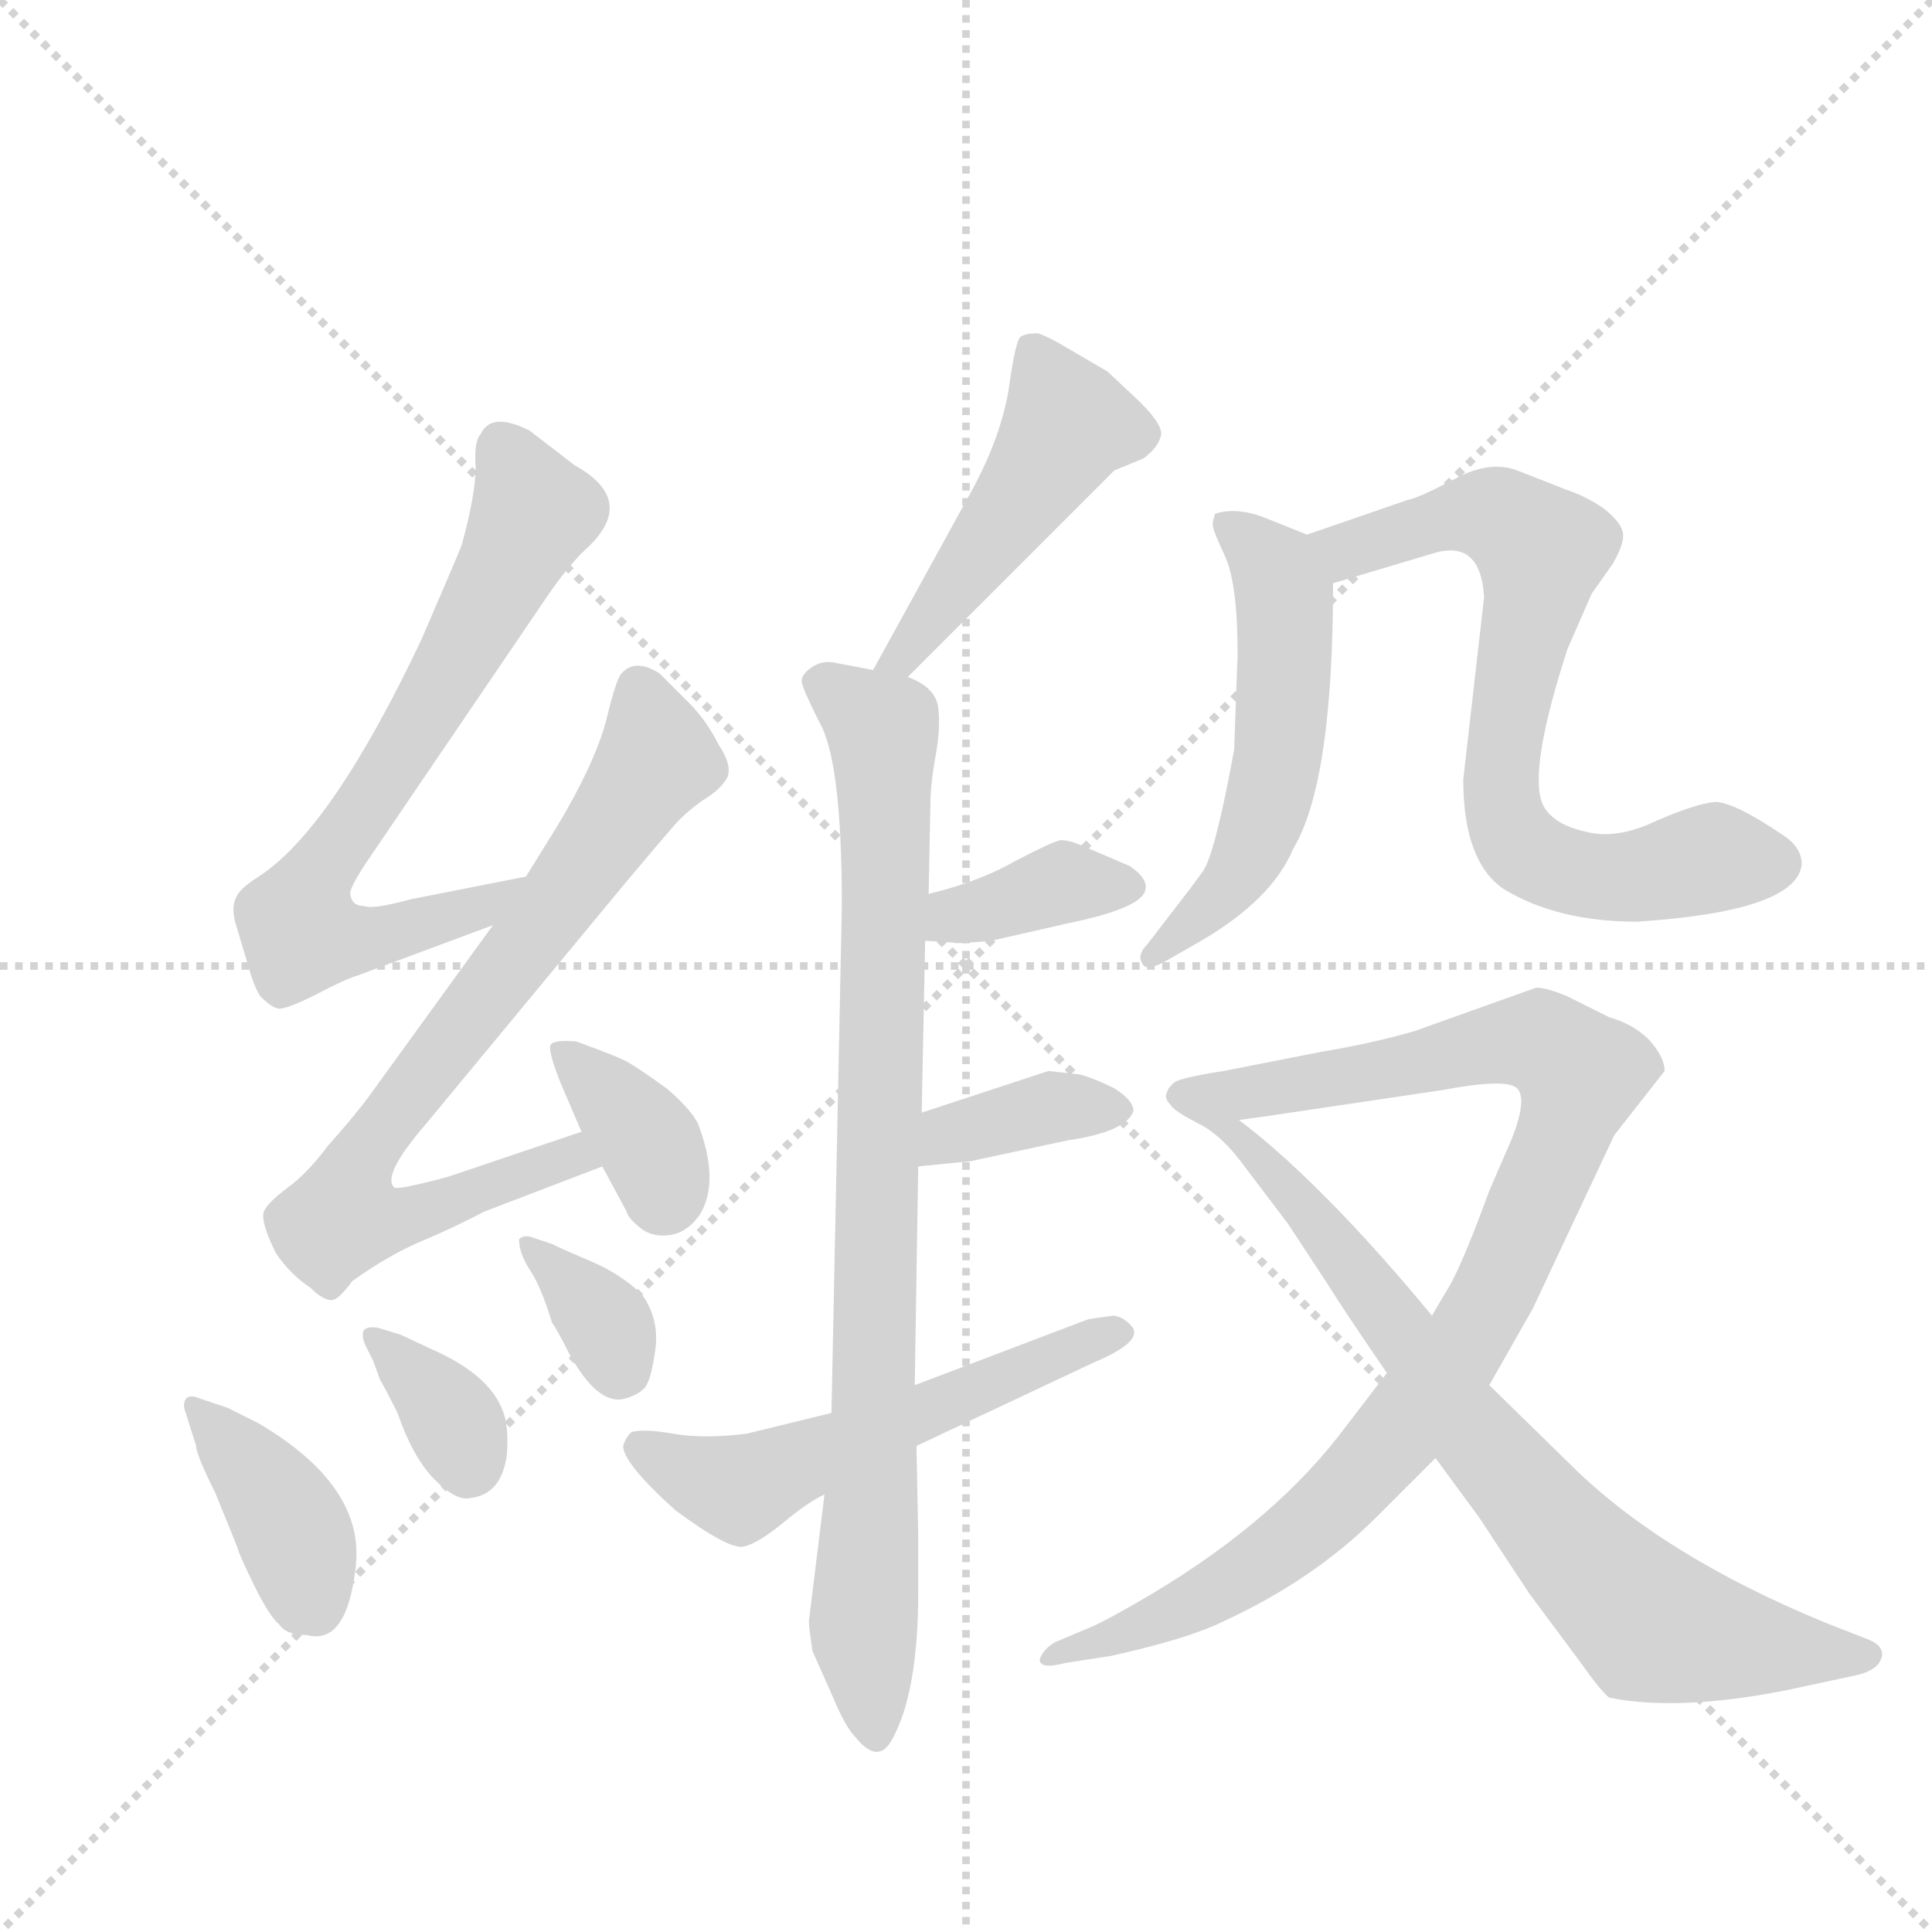 <svg version="1.1" viewBox="0 0 1024 1024" xmlns="http://www.w3.org/2000/svg">
  <g stroke="lightgray" stroke-dasharray="1,1" stroke-width="1" transform="scale(4, 4)">
    <line x1="0" y1="0" x2="256" y2="256"></line>
    <line x1="256" y1="0" x2="0" y2="256"></line>
    <line x1="128" y1="0" x2="128" y2="256"></line>
    <line x1="0" y1="128" x2="256" y2="128"></line>
  </g>
  <g transform="scale(0.92, -0.92) translate(60, -900)">
    <style type="text/css">
      
        @keyframes keyframes0 {
          from {
            stroke: blue;
            stroke-dashoffset: 705;
            stroke-width: 128;
          }
          70% {
            animation-timing-function: step-end;
            stroke: blue;
            stroke-dashoffset: 0;
            stroke-width: 128;
          }
          to {
            stroke: black;
            stroke-width: 1024;
          }
        }
        #make-me-a-hanzi-animation-0 {
          animation: keyframes0 0.824s both;
          animation-delay: 0s;
          animation-timing-function: linear;
        }
      
        @keyframes keyframes1 {
          from {
            stroke: blue;
            stroke-dashoffset: 765;
            stroke-width: 128;
          }
          71% {
            animation-timing-function: step-end;
            stroke: blue;
            stroke-dashoffset: 0;
            stroke-width: 128;
          }
          to {
            stroke: black;
            stroke-width: 1024;
          }
        }
        #make-me-a-hanzi-animation-1 {
          animation: keyframes1 0.873s both;
          animation-delay: 0.824s;
          animation-timing-function: linear;
        }
      
        @keyframes keyframes2 {
          from {
            stroke: blue;
            stroke-dashoffset: 362;
            stroke-width: 128;
          }
          54% {
            animation-timing-function: step-end;
            stroke: blue;
            stroke-dashoffset: 0;
            stroke-width: 128;
          }
          to {
            stroke: black;
            stroke-width: 1024;
          }
        }
        #make-me-a-hanzi-animation-2 {
          animation: keyframes2 0.545s both;
          animation-delay: 1.696s;
          animation-timing-function: linear;
        }
      
        @keyframes keyframes3 {
          from {
            stroke: blue;
            stroke-dashoffset: 395;
            stroke-width: 128;
          }
          56% {
            animation-timing-function: step-end;
            stroke: blue;
            stroke-dashoffset: 0;
            stroke-width: 128;
          }
          to {
            stroke: black;
            stroke-width: 1024;
          }
        }
        #make-me-a-hanzi-animation-3 {
          animation: keyframes3 0.571s both;
          animation-delay: 2.241s;
          animation-timing-function: linear;
        }
      
        @keyframes keyframes4 {
          from {
            stroke: blue;
            stroke-dashoffset: 349;
            stroke-width: 128;
          }
          53% {
            animation-timing-function: step-end;
            stroke: blue;
            stroke-dashoffset: 0;
            stroke-width: 128;
          }
          to {
            stroke: black;
            stroke-width: 1024;
          }
        }
        #make-me-a-hanzi-animation-4 {
          animation: keyframes4 0.534s both;
          animation-delay: 2.812s;
          animation-timing-function: linear;
        }
      
        @keyframes keyframes5 {
          from {
            stroke: blue;
            stroke-dashoffset: 347;
            stroke-width: 128;
          }
          53% {
            animation-timing-function: step-end;
            stroke: blue;
            stroke-dashoffset: 0;
            stroke-width: 128;
          }
          to {
            stroke: black;
            stroke-width: 1024;
          }
        }
        #make-me-a-hanzi-animation-5 {
          animation: keyframes5 0.532s both;
          animation-delay: 3.346s;
          animation-timing-function: linear;
        }
      
        @keyframes keyframes6 {
          from {
            stroke: blue;
            stroke-dashoffset: 479;
            stroke-width: 128;
          }
          61% {
            animation-timing-function: step-end;
            stroke: blue;
            stroke-dashoffset: 0;
            stroke-width: 128;
          }
          to {
            stroke: black;
            stroke-width: 1024;
          }
        }
        #make-me-a-hanzi-animation-6 {
          animation: keyframes6 0.64s both;
          animation-delay: 3.879s;
          animation-timing-function: linear;
        }
      
        @keyframes keyframes7 {
          from {
            stroke: blue;
            stroke-dashoffset: 878;
            stroke-width: 128;
          }
          74% {
            animation-timing-function: step-end;
            stroke: blue;
            stroke-dashoffset: 0;
            stroke-width: 128;
          }
          to {
            stroke: black;
            stroke-width: 1024;
          }
        }
        #make-me-a-hanzi-animation-7 {
          animation: keyframes7 0.965s both;
          animation-delay: 4.519s;
          animation-timing-function: linear;
        }
      
        @keyframes keyframes8 {
          from {
            stroke: blue;
            stroke-dashoffset: 374;
            stroke-width: 128;
          }
          55% {
            animation-timing-function: step-end;
            stroke: blue;
            stroke-dashoffset: 0;
            stroke-width: 128;
          }
          to {
            stroke: black;
            stroke-width: 1024;
          }
        }
        #make-me-a-hanzi-animation-8 {
          animation: keyframes8 0.554s both;
          animation-delay: 5.483s;
          animation-timing-function: linear;
        }
      
        @keyframes keyframes9 {
          from {
            stroke: blue;
            stroke-dashoffset: 373;
            stroke-width: 128;
          }
          55% {
            animation-timing-function: step-end;
            stroke: blue;
            stroke-dashoffset: 0;
            stroke-width: 128;
          }
          to {
            stroke: black;
            stroke-width: 1024;
          }
        }
        #make-me-a-hanzi-animation-9 {
          animation: keyframes9 0.554s both;
          animation-delay: 6.037s;
          animation-timing-function: linear;
        }
      
        @keyframes keyframes10 {
          from {
            stroke: blue;
            stroke-dashoffset: 551;
            stroke-width: 128;
          }
          64% {
            animation-timing-function: step-end;
            stroke: blue;
            stroke-dashoffset: 0;
            stroke-width: 128;
          }
          to {
            stroke: black;
            stroke-width: 1024;
          }
        }
        #make-me-a-hanzi-animation-10 {
          animation: keyframes10 0.698s both;
          animation-delay: 6.591s;
          animation-timing-function: linear;
        }
      
        @keyframes keyframes11 {
          from {
            stroke: blue;
            stroke-dashoffset: 543;
            stroke-width: 128;
          }
          64% {
            animation-timing-function: step-end;
            stroke: blue;
            stroke-dashoffset: 0;
            stroke-width: 128;
          }
          to {
            stroke: black;
            stroke-width: 1024;
          }
        }
        #make-me-a-hanzi-animation-11 {
          animation: keyframes11 0.692s both;
          animation-delay: 7.289s;
          animation-timing-function: linear;
        }
      
        @keyframes keyframes12 {
          from {
            stroke: blue;
            stroke-dashoffset: 719;
            stroke-width: 128;
          }
          70% {
            animation-timing-function: step-end;
            stroke: blue;
            stroke-dashoffset: 0;
            stroke-width: 128;
          }
          to {
            stroke: black;
            stroke-width: 1024;
          }
        }
        #make-me-a-hanzi-animation-12 {
          animation: keyframes12 0.835s both;
          animation-delay: 7.981s;
          animation-timing-function: linear;
        }
      
        @keyframes keyframes13 {
          from {
            stroke: blue;
            stroke-dashoffset: 969;
            stroke-width: 128;
          }
          76% {
            animation-timing-function: step-end;
            stroke: blue;
            stroke-dashoffset: 0;
            stroke-width: 128;
          }
          to {
            stroke: black;
            stroke-width: 1024;
          }
        }
        #make-me-a-hanzi-animation-13 {
          animation: keyframes13 1.039s both;
          animation-delay: 8.816s;
          animation-timing-function: linear;
        }
      
        @keyframes keyframes14 {
          from {
            stroke: blue;
            stroke-dashoffset: 770;
            stroke-width: 128;
          }
          71% {
            animation-timing-function: step-end;
            stroke: blue;
            stroke-dashoffset: 0;
            stroke-width: 128;
          }
          to {
            stroke: black;
            stroke-width: 1024;
          }
        }
        #make-me-a-hanzi-animation-14 {
          animation: keyframes14 0.877s both;
          animation-delay: 9.855s;
          animation-timing-function: linear;
        }
      
    </style>
    
      <path d="M 243 395 L 177 382 Q 155 376 150 378 Q 143 378 142 384 Q 140 387 153 406 L 257 559 Q 269 576 279 585 Q 307 612 271 632 L 245 652 Q 223 663 217 650 Q 213 646 214 631 Q 214 615 206 586 Q 202 576 183 532 Q 131 422 89 395 Q 78 388 76 383 Q 73 377 76 367 L 82 347 Q 86 332 90 326 Q 96 320 100 319 Q 104 318 122 327 Q 139 336 146 338 L 224 367 C 252 377 272 401 243 395 Z" fill="lightgray"></path>
    
      <path d="M 275 248 L 198 222 Q 168 214 167 216 Q 160 223 185 252 L 300 391 Q 321 416 328 424 Q 335 432 345 439 Q 355 445 359 452 Q 362 459 354 471 Q 347 485 337 495 L 320 512 Q 306 521 298 512 Q 295 509 289 484 Q 282 459 261 424 L 243 395 L 224 367 L 153 269 Q 145 258 129 240 Q 117 224 106 216 Q 94 207 92 202 Q 90 196 99 178 Q 107 166 119 158 Q 126 151 131 151 Q 135 151 143 162 Q 164 177 183 185 Q 202 193 219 202 L 287 228 C 315 239 303 258 275 248 Z" fill="lightgray"></path>
    
      <path d="M 287 228 L 301 202 Q 302 198 309 192.5 Q 316 187 326 188.5 Q 336 190 343 200 Q 355 219 342 253 Q 337 262 324 273 Q 306 286 300 289 Q 294 292 272 300 Q 260 301 257.5 298.5 Q 255 296 263 276 L 275 248 L 287 228 Z" fill="lightgray"></path>
    
      <path d="M 56 94 Q 49 97 47 94 Q 45 91 47 86 L 53 67 Q 53 62 64 40 L 77 8 Q 77 6 86 -12.5 Q 95 -31 101 -36 Q 105 -42 117 -42 Q 140 -48 145 -2 Q 150 44 89 80 L 71 89 L 56 94 Z" fill="lightgray"></path>
    
      <path d="M 155 116 L 159 105 Q 161 102 169 86 Q 178 60 190.5 47.5 Q 203 35 211 37 Q 229 39 232 62 Q 233 74 231 83 Q 225 107 188 123 L 171 131 L 158 135 Q 152 136 150 134 Q 148 132 150 126 L 155 116 Z" fill="lightgray"></path>
    
      <path d="M 258 138 Q 261 134 268 120 Q 284 91 299 94 Q 307 96 311 100 Q 315 104 317.5 122 Q 320 140 310 154 Q 298 166 279 174 Q 260 182 259 183 L 247 187 Q 242 189 239 186 Q 239 178 245.5 168 Q 252 158 258 138 Z" fill="lightgray"></path>
    
      <path d="M 463 510 L 582 629 L 599 636 Q 608 643 609 650 Q 609 657 594 671 Q 579 685 578 686 L 554 700 Q 544 706 538 708 Q 531 708 528 706 Q 525 704 521 675 Q 516 646 498 614 L 443 514 C 429 488 442 489 463 510 Z" fill="lightgray"></path>
    
      <path d="M 471 259 L 473 358 L 475 385 L 476 436 Q 476 448 479 464.5 Q 482 481 480.5 492.5 Q 479 504 463 510 L 443 514 L 422 518 Q 414 520 407.5 515.5 Q 401 511 402 506.5 Q 403 502 412 484 Q 425 462 425 378 L 419 86 L 415 39 L 406 -34 Q 406 -37 408 -51 L 420 -78 Q 427 -95 433 -101 Q 446 -117 454 -102 Q 469 -75 469 -17 L 469 15 L 468 67 L 467 102 L 469 228 L 471 259 Z" fill="lightgray"></path>
    
      <path d="M 473 358 L 489 357 Q 490 356 511 358 L 555 368 Q 599 377 600 388 Q 601 394 591 401 L 563 413 Q 556 416 551 416 Q 546 415 525 404 Q 504 392 475 385 C 446 378 443 360 473 358 Z" fill="lightgray"></path>
    
      <path d="M 544 283 Q 477 261 471 259 C 443 250 439 225 469 228 L 499 231 L 555 243 Q 589 248 593 260 Q 593 266 582 273 Q 570 279 562 281 L 544 283 Z" fill="lightgray"></path>
    
      <path d="M 419 86 L 370 74 Q 345 71 328 74 Q 311 77 304 75 Q 301 73 299 67 Q 299 57 329 30 Q 360 7 368.5 9 Q 377 11 391.5 23 Q 406 35 415 39 L 468 67 L 570 115 Q 601 128 591 137 Q 586 142 581 142 L 567 140 L 467 102 L 419 86 Z" fill="lightgray"></path>
    
      <path d="M 693 592 L 668 602 Q 652 608 640 604 Q 638 598 639 596 Q 639 594 646 579 Q 653 563 653 523 L 651 468 Q 640 408 633 398 Q 625 387 621 382 L 601 356 Q 595 350 598 345 Q 600 340 611 346 L 632 358 Q 673 382 685 411 Q 708 449 708 564 C 708 586 708 586 693 592 Z" fill="lightgray"></path>
    
      <path d="M 783 451 Q 783 404 806 388 Q 837 369 883 369 Q 975 375 978 402 Q 978 412 967 419 Q 939 438 928 438 Q 917 437 894 427 Q 871 416 853 421 Q 835 425 829 436 Q 820 455 843 526 L 857 558 L 869 575 Q 876 587 875 593 Q 874 599 864 607 Q 854 614 842 618 L 814 629 Q 798 635 778 624 Q 757 613 751 612 L 693 592 C 665 582 679 555 708 564 L 765 581 Q 793 590 795 556 L 783 451 Z" fill="lightgray"></path>
    
      <path d="M 755 306 Q 731 299 701 294 L 645 283 Q 619 279 616 276 Q 613 273 612 270 Q 611 267 614 264 Q 616 260 630 253 C 632 251 640 253 670 257 L 771 272 Q 808 279 814 273 Q 820 267 811 244 L 798 214 Q 783 173 775 159 Q 766 144 765 142 L 739 109 L 716 79 Q 676 25 604 -18 Q 577 -34 567 -38 L 548 -46 Q 541 -50 539 -56 Q 539 -62 554 -58 L 580 -54 Q 625 -44 645 -34 Q 697 -10 733 26 L 767 60 L 798 102 L 823 146 L 870 246 L 899 283 Q 899 291 890 301 Q 881 310 867 314 L 843 326 Q 831 331 825 331 L 755 306 Z" fill="lightgray"></path>
    
      <path d="M 630 253 Q 644 246 657 228 L 682 195 L 705 160 Q 713 147 739 109 L 767 60 L 792 26 L 821 -18 L 850 -57 Q 862 -74 867 -78 Q 906 -86 968 -74 L 1010 -65 Q 1022 -62 1024 -55 Q 1026 -48 1015 -44 L 992 -35 Q 897 4 844 57 L 798 102 L 765 142 C 632 303 584 285 630 253 Z" fill="lightgray"></path>
    
    
      <clipPath id="make-me-a-hanzi-clip-0">
        <path d="M 243 395 L 177 382 Q 155 376 150 378 Q 143 378 142 384 Q 140 387 153 406 L 257 559 Q 269 576 279 585 Q 307 612 271 632 L 245 652 Q 223 663 217 650 Q 213 646 214 631 Q 214 615 206 586 Q 202 576 183 532 Q 131 422 89 395 Q 78 388 76 383 Q 73 377 76 367 L 82 347 Q 86 332 90 326 Q 96 320 100 319 Q 104 318 122 327 Q 139 336 146 338 L 224 367 C 252 377 272 401 243 395 Z"></path>
      </clipPath>
      <path clip-path="url(#make-me-a-hanzi-clip-0)" d="M 232 640 L 247 605 L 243 595 L 111 369 L 114 362 L 160 360 L 218 378 L 237 393" fill="none" id="make-me-a-hanzi-animation-0" stroke-dasharray="577 1154" stroke-linecap="round"></path>
    
      <clipPath id="make-me-a-hanzi-clip-1">
        <path d="M 275 248 L 198 222 Q 168 214 167 216 Q 160 223 185 252 L 300 391 Q 321 416 328 424 Q 335 432 345 439 Q 355 445 359 452 Q 362 459 354 471 Q 347 485 337 495 L 320 512 Q 306 521 298 512 Q 295 509 289 484 Q 282 459 261 424 L 243 395 L 224 367 L 153 269 Q 145 258 129 240 Q 117 224 106 216 Q 94 207 92 202 Q 90 196 99 178 Q 107 166 119 158 Q 126 151 131 151 Q 135 151 143 162 Q 164 177 183 185 Q 202 193 219 202 L 287 228 C 315 239 303 258 275 248 Z"></path>
      </clipPath>
      <path clip-path="url(#make-me-a-hanzi-clip-1)" d="M 309 502 L 319 462 L 156 245 L 138 199 L 172 199 L 259 231 L 279 230" fill="none" id="make-me-a-hanzi-animation-1" stroke-dasharray="637 1274" stroke-linecap="round"></path>
    
      <clipPath id="make-me-a-hanzi-clip-2">
        <path d="M 287 228 L 301 202 Q 302 198 309 192.5 Q 316 187 326 188.5 Q 336 190 343 200 Q 355 219 342 253 Q 337 262 324 273 Q 306 286 300 289 Q 294 292 272 300 Q 260 301 257.5 298.5 Q 255 296 263 276 L 275 248 L 287 228 Z"></path>
      </clipPath>
      <path clip-path="url(#make-me-a-hanzi-clip-2)" d="M 265 295 L 315 240 L 322 209" fill="none" id="make-me-a-hanzi-animation-2" stroke-dasharray="234 468" stroke-linecap="round"></path>
    
      <clipPath id="make-me-a-hanzi-clip-3">
        <path d="M 56 94 Q 49 97 47 94 Q 45 91 47 86 L 53 67 Q 53 62 64 40 L 77 8 Q 77 6 86 -12.5 Q 95 -31 101 -36 Q 105 -42 117 -42 Q 140 -48 145 -2 Q 150 44 89 80 L 71 89 L 56 94 Z"></path>
      </clipPath>
      <path clip-path="url(#make-me-a-hanzi-clip-3)" d="M 52 90 L 101 32 L 122 -27" fill="none" id="make-me-a-hanzi-animation-3" stroke-dasharray="267 534" stroke-linecap="round"></path>
    
      <clipPath id="make-me-a-hanzi-clip-4">
        <path d="M 155 116 L 159 105 Q 161 102 169 86 Q 178 60 190.5 47.5 Q 203 35 211 37 Q 229 39 232 62 Q 233 74 231 83 Q 225 107 188 123 L 171 131 L 158 135 Q 152 136 150 134 Q 148 132 150 126 L 155 116 Z"></path>
      </clipPath>
      <path clip-path="url(#make-me-a-hanzi-clip-4)" d="M 155 130 L 201 82 L 210 57" fill="none" id="make-me-a-hanzi-animation-4" stroke-dasharray="221 442" stroke-linecap="round"></path>
    
      <clipPath id="make-me-a-hanzi-clip-5">
        <path d="M 258 138 Q 261 134 268 120 Q 284 91 299 94 Q 307 96 311 100 Q 315 104 317.5 122 Q 320 140 310 154 Q 298 166 279 174 Q 260 182 259 183 L 247 187 Q 242 189 239 186 Q 239 178 245.5 168 Q 252 158 258 138 Z"></path>
      </clipPath>
      <path clip-path="url(#make-me-a-hanzi-clip-5)" d="M 244 182 L 283 145 L 298 111" fill="none" id="make-me-a-hanzi-animation-5" stroke-dasharray="219 438" stroke-linecap="round"></path>
    
      <clipPath id="make-me-a-hanzi-clip-6">
        <path d="M 463 510 L 582 629 L 599 636 Q 608 643 609 650 Q 609 657 594 671 Q 579 685 578 686 L 554 700 Q 544 706 538 708 Q 531 708 528 706 Q 525 704 521 675 Q 516 646 498 614 L 443 514 C 429 488 442 489 463 510 Z"></path>
      </clipPath>
      <path clip-path="url(#make-me-a-hanzi-clip-6)" d="M 535 698 L 555 656 L 471 535 L 460 521 L 449 519" fill="none" id="make-me-a-hanzi-animation-6" stroke-dasharray="351 702" stroke-linecap="round"></path>
    
      <clipPath id="make-me-a-hanzi-clip-7">
        <path d="M 471 259 L 473 358 L 475 385 L 476 436 Q 476 448 479 464.5 Q 482 481 480.5 492.5 Q 479 504 463 510 L 443 514 L 422 518 Q 414 520 407.5 515.5 Q 401 511 402 506.5 Q 403 502 412 484 Q 425 462 425 378 L 419 86 L 415 39 L 406 -34 Q 406 -37 408 -51 L 420 -78 Q 427 -95 433 -101 Q 446 -117 454 -102 Q 469 -75 469 -17 L 469 15 L 468 67 L 467 102 L 469 228 L 471 259 Z"></path>
      </clipPath>
      <path clip-path="url(#make-me-a-hanzi-clip-7)" d="M 413 506 L 448 480 L 450 461 L 437 -34 L 444 -98" fill="none" id="make-me-a-hanzi-animation-7" stroke-dasharray="750 1500" stroke-linecap="round"></path>
    
      <clipPath id="make-me-a-hanzi-clip-8">
        <path d="M 473 358 L 489 357 Q 490 356 511 358 L 555 368 Q 599 377 600 388 Q 601 394 591 401 L 563 413 Q 556 416 551 416 Q 546 415 525 404 Q 504 392 475 385 C 446 378 443 360 473 358 Z"></path>
      </clipPath>
      <path clip-path="url(#make-me-a-hanzi-clip-8)" d="M 477 364 L 553 392 L 590 390" fill="none" id="make-me-a-hanzi-animation-8" stroke-dasharray="246 492" stroke-linecap="round"></path>
    
      <clipPath id="make-me-a-hanzi-clip-9">
        <path d="M 544 283 Q 477 261 471 259 C 443 250 439 225 469 228 L 499 231 L 555 243 Q 589 248 593 260 Q 593 266 582 273 Q 570 279 562 281 L 544 283 Z"></path>
      </clipPath>
      <path clip-path="url(#make-me-a-hanzi-clip-9)" d="M 476 235 L 487 247 L 537 262 L 585 260" fill="none" id="make-me-a-hanzi-animation-9" stroke-dasharray="245 490" stroke-linecap="round"></path>
    
      <clipPath id="make-me-a-hanzi-clip-10">
        <path d="M 419 86 L 370 74 Q 345 71 328 74 Q 311 77 304 75 Q 301 73 299 67 Q 299 57 329 30 Q 360 7 368.5 9 Q 377 11 391.5 23 Q 406 35 415 39 L 468 67 L 570 115 Q 601 128 591 137 Q 586 142 581 142 L 567 140 L 467 102 L 419 86 Z"></path>
      </clipPath>
      <path clip-path="url(#make-me-a-hanzi-clip-10)" d="M 309 66 L 365 43 L 582 132" fill="none" id="make-me-a-hanzi-animation-10" stroke-dasharray="423 846" stroke-linecap="round"></path>
    
      <clipPath id="make-me-a-hanzi-clip-11">
        <path d="M 693 592 L 668 602 Q 652 608 640 604 Q 638 598 639 596 Q 639 594 646 579 Q 653 563 653 523 L 651 468 Q 640 408 633 398 Q 625 387 621 382 L 601 356 Q 595 350 598 345 Q 600 340 611 346 L 632 358 Q 673 382 685 411 Q 708 449 708 564 C 708 586 708 586 693 592 Z"></path>
      </clipPath>
      <path clip-path="url(#make-me-a-hanzi-clip-11)" d="M 647 599 L 680 558 L 677 465 L 653 396 L 604 349" fill="none" id="make-me-a-hanzi-animation-11" stroke-dasharray="415 830" stroke-linecap="round"></path>
    
      <clipPath id="make-me-a-hanzi-clip-12">
        <path d="M 783 451 Q 783 404 806 388 Q 837 369 883 369 Q 975 375 978 402 Q 978 412 967 419 Q 939 438 928 438 Q 917 437 894 427 Q 871 416 853 421 Q 835 425 829 436 Q 820 455 843 526 L 857 558 L 869 575 Q 876 587 875 593 Q 874 599 864 607 Q 854 614 842 618 L 814 629 Q 798 635 778 624 Q 757 613 751 612 L 693 592 C 665 582 679 555 708 564 L 765 581 Q 793 590 795 556 L 783 451 Z"></path>
      </clipPath>
      <path clip-path="url(#make-me-a-hanzi-clip-12)" d="M 702 588 L 716 583 L 793 604 L 828 583 L 804 443 L 811 420 L 824 406 L 860 395 L 923 405 L 964 403" fill="none" id="make-me-a-hanzi-animation-12" stroke-dasharray="591 1182" stroke-linecap="round"></path>
    
      <clipPath id="make-me-a-hanzi-clip-13">
        <path d="M 755 306 Q 731 299 701 294 L 645 283 Q 619 279 616 276 Q 613 273 612 270 Q 611 267 614 264 Q 616 260 630 253 C 632 251 640 253 670 257 L 771 272 Q 808 279 814 273 Q 820 267 811 244 L 798 214 Q 783 173 775 159 Q 766 144 765 142 L 739 109 L 716 79 Q 676 25 604 -18 Q 577 -34 567 -38 L 548 -46 Q 541 -50 539 -56 Q 539 -62 554 -58 L 580 -54 Q 625 -44 645 -34 Q 697 -10 733 26 L 767 60 L 798 102 L 823 146 L 870 246 L 899 283 Q 899 291 890 301 Q 881 310 867 314 L 843 326 Q 831 331 825 331 L 755 306 Z"></path>
      </clipPath>
      <path clip-path="url(#make-me-a-hanzi-clip-13)" d="M 621 269 L 675 272 L 812 300 L 828 300 L 850 281 L 837 236 L 787 130 L 721 47 L 645 -15 L 547 -54" fill="none" id="make-me-a-hanzi-animation-13" stroke-dasharray="841 1682" stroke-linecap="round"></path>
    
      <clipPath id="make-me-a-hanzi-clip-14">
        <path d="M 630 253 Q 644 246 657 228 L 682 195 L 705 160 Q 713 147 739 109 L 767 60 L 792 26 L 821 -18 L 850 -57 Q 862 -74 867 -78 Q 906 -86 968 -74 L 1010 -65 Q 1022 -62 1024 -55 Q 1026 -48 1015 -44 L 992 -35 Q 897 4 844 57 L 798 102 L 765 142 C 632 303 584 285 630 253 Z"></path>
      </clipPath>
      <path clip-path="url(#make-me-a-hanzi-clip-14)" d="M 637 253 L 664 242 L 793 69 L 890 -35 L 970 -51 L 1015 -53" fill="none" id="make-me-a-hanzi-animation-14" stroke-dasharray="642 1284" stroke-linecap="round"></path>
    
  </g>
</svg>